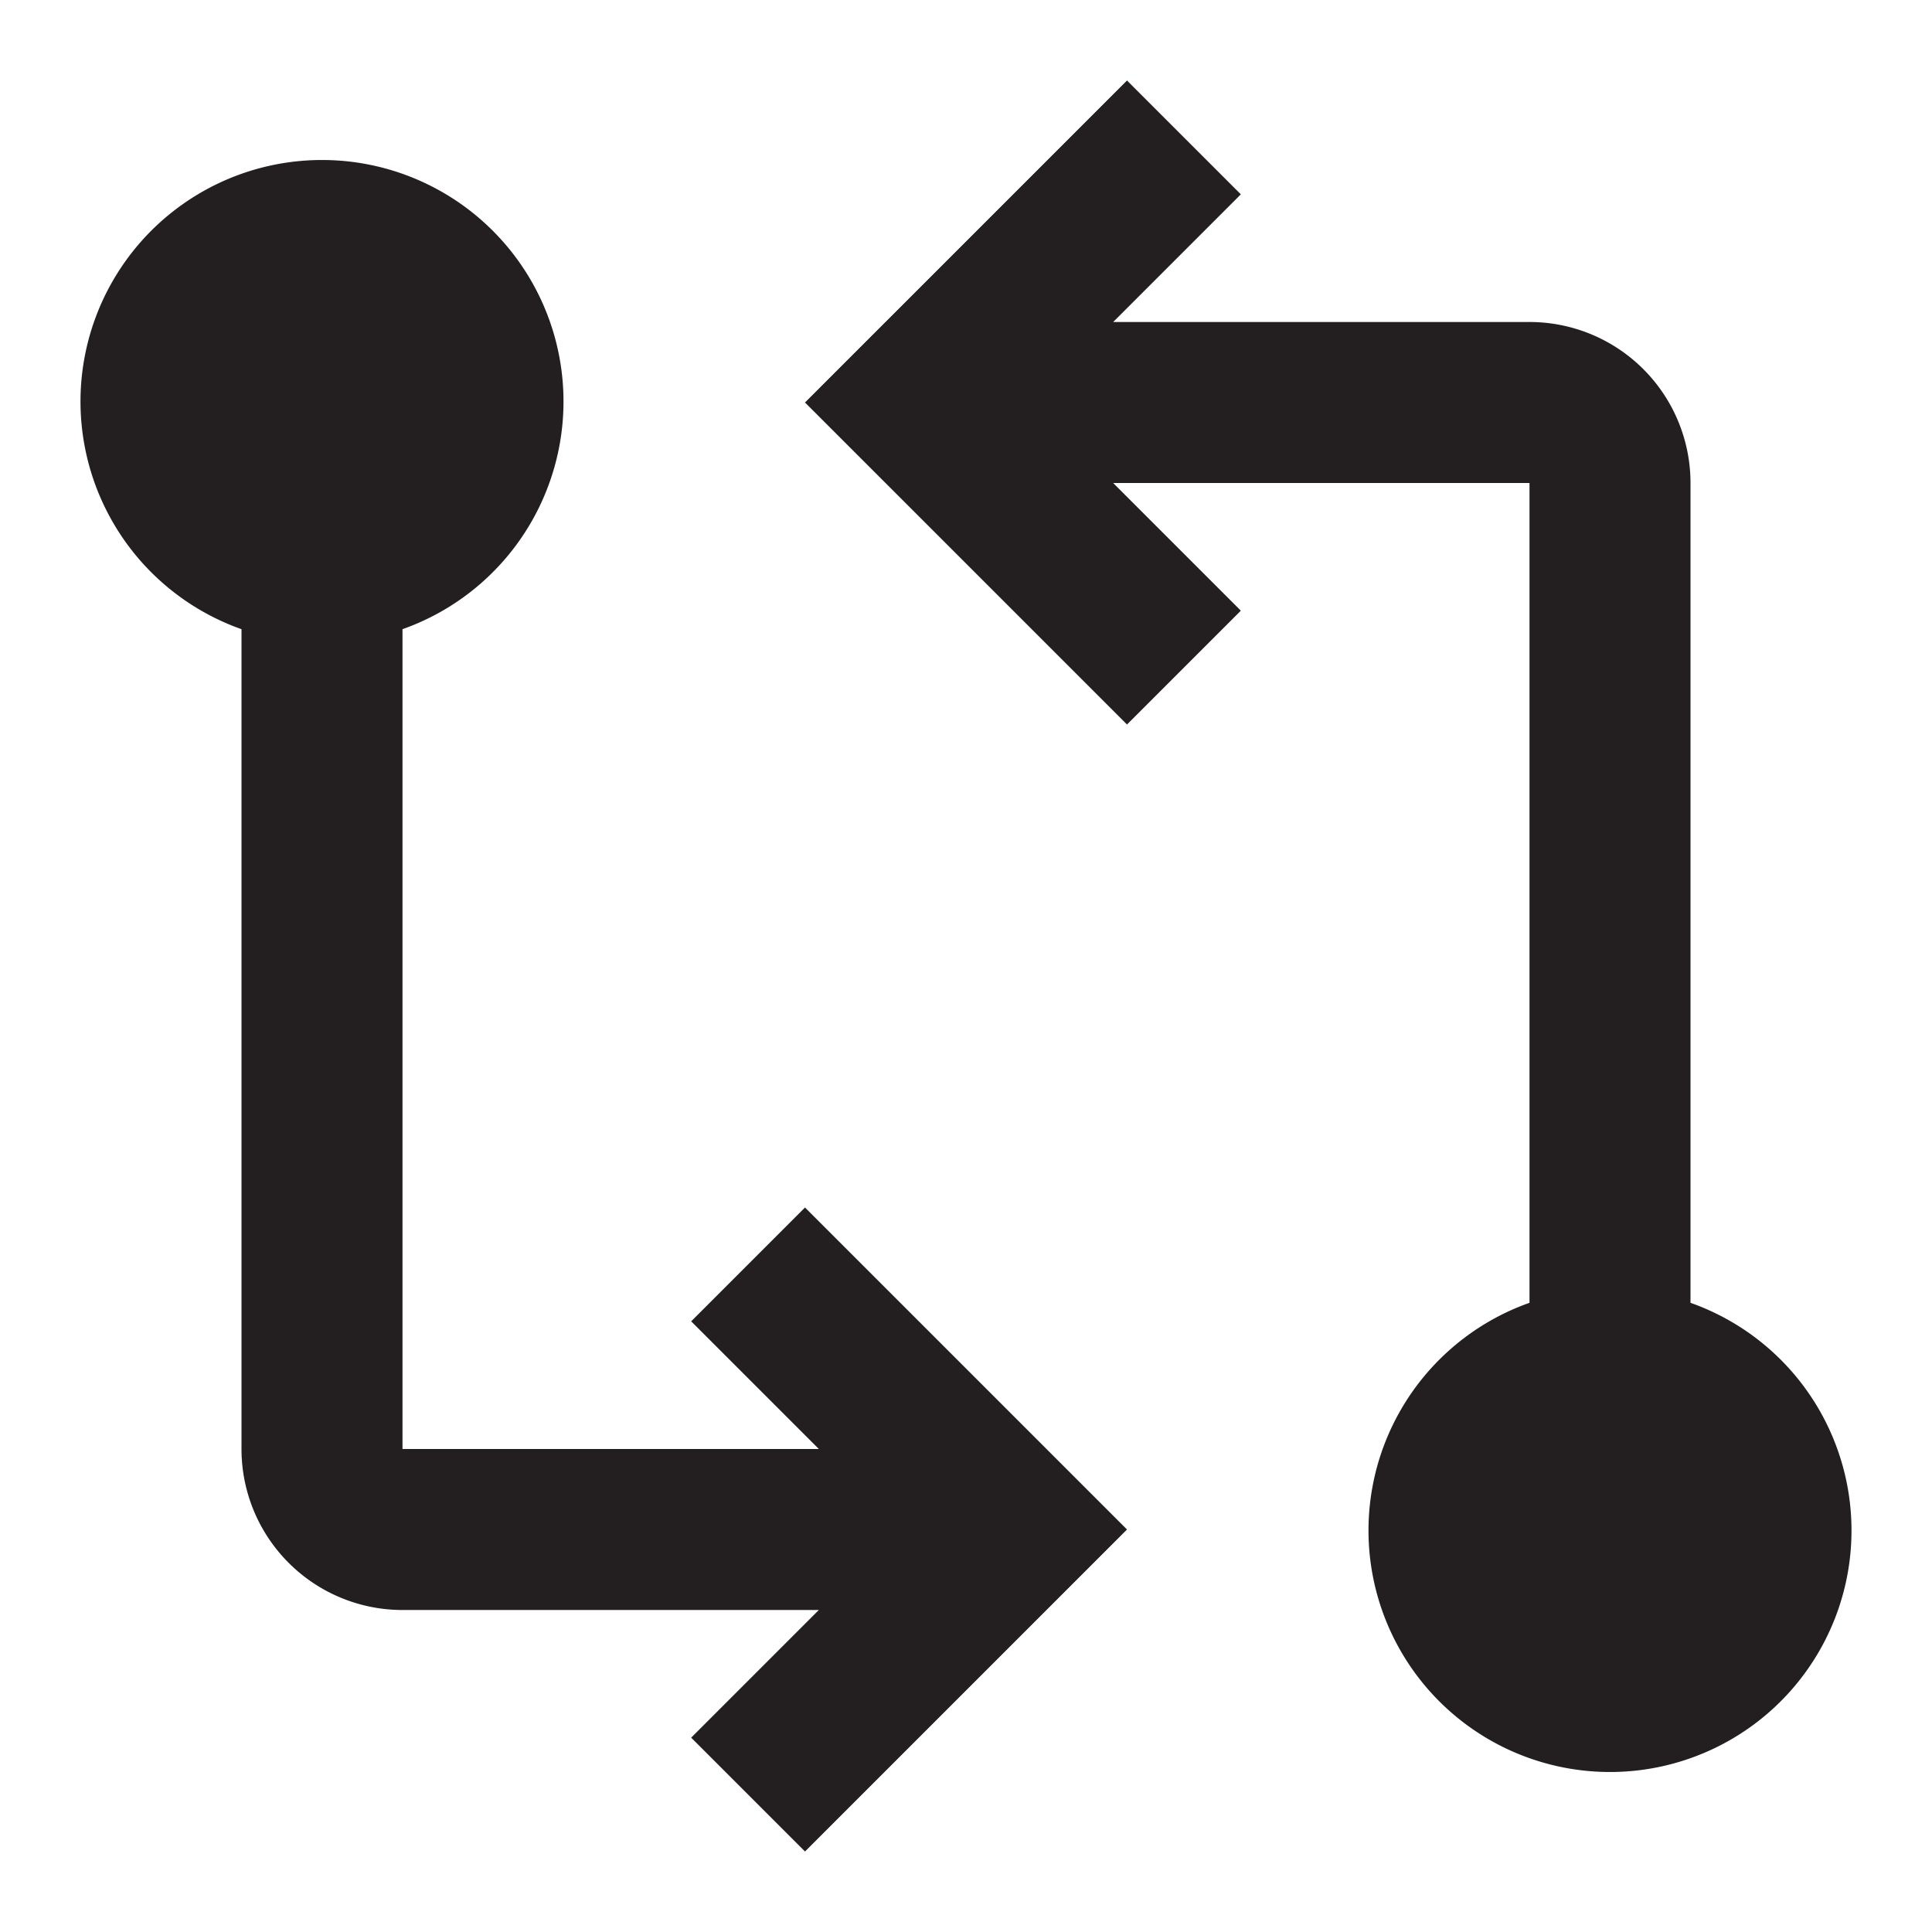 <svg xmlns="http://www.w3.org/2000/svg" viewBox="0 0 24 24"><defs><style>.cls-1{fill:#231f20;}</style></defs><g id="EOS_Icon" data-name="EOS Icon"><path class="cls-1" d="M21,16.184V6a2,2,0,0,0-2-2H13.828l1.586-1.586L14,1,11.414,3.586h-0L10,5l1.414,1.414L14,9l1.414-1.414L13.828,6H19V16.184a3,3,0,1,0,2,0Z"/><path class="cls-1" d="M12.586,17.586,10,15,8.586,16.414,10.172,18H5V7.816a3,3,0,1,0-2,0V18a2,2,0,0,0,2,2h5.172L8.586,21.586,10,23l2.586-2.586L14,19l-1.414-1.414Z"/></g></svg>